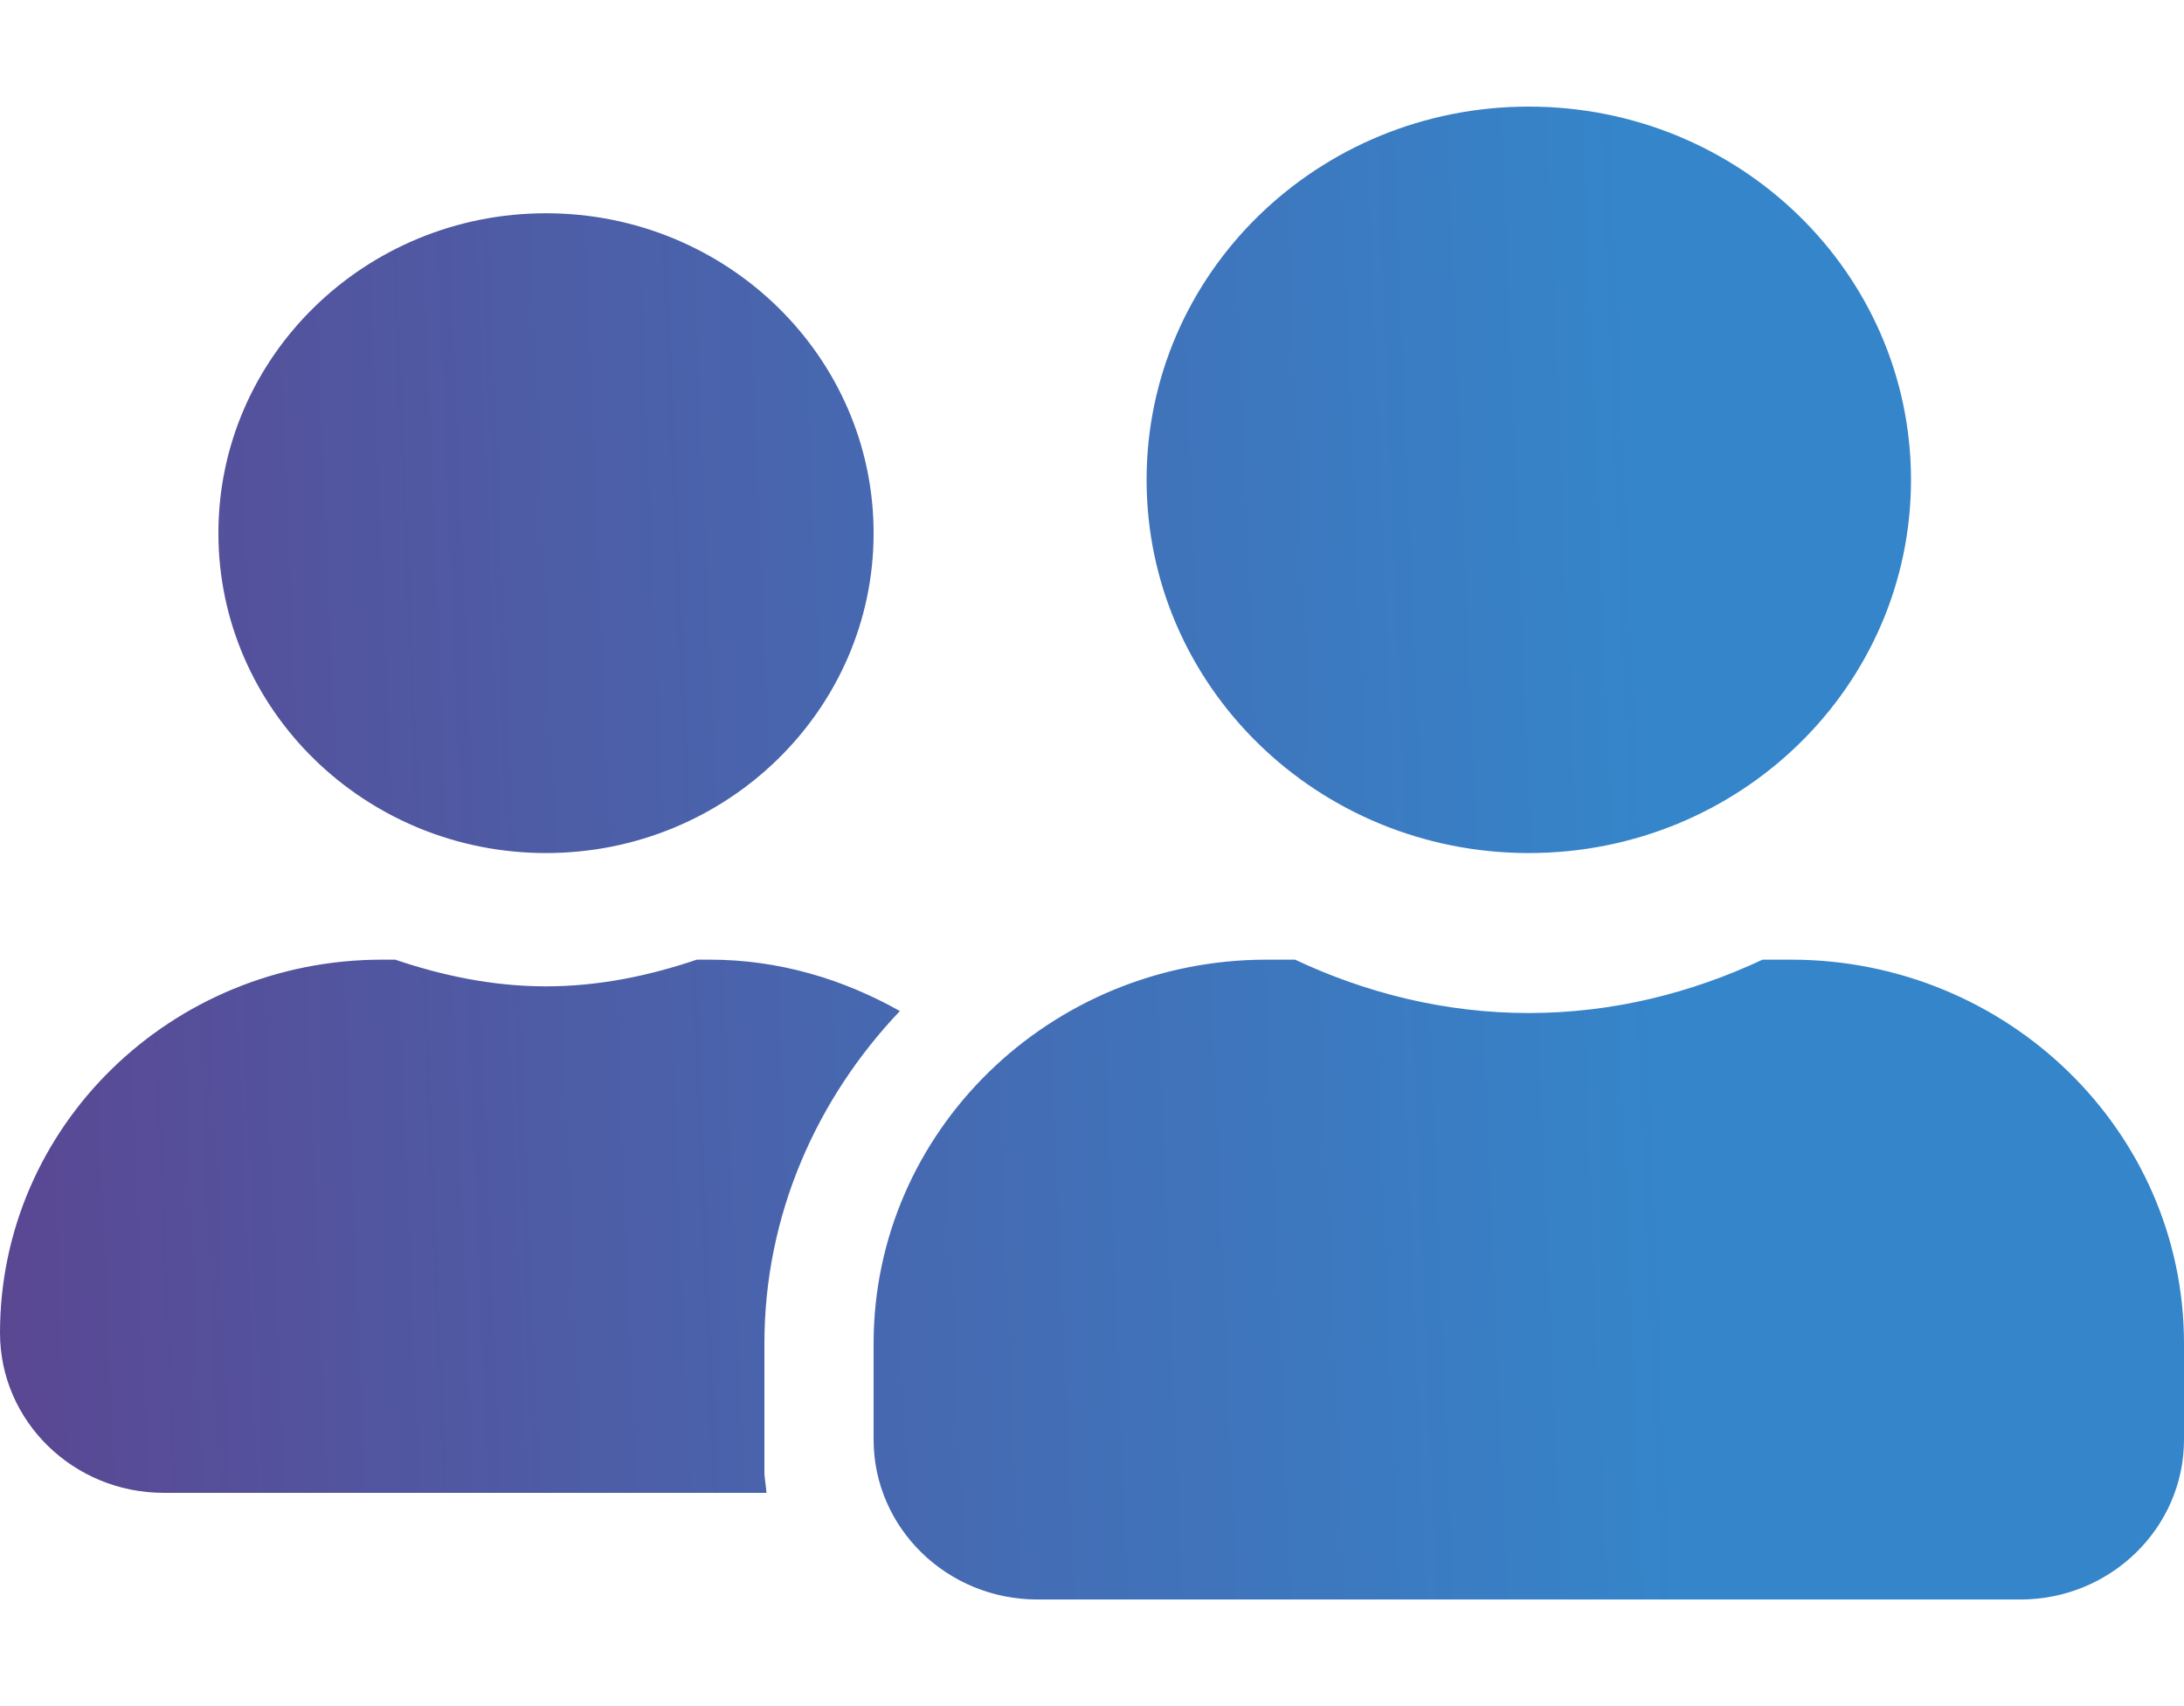 <svg width="32" height="25" viewBox="0 0 32 25" fill="none" xmlns="http://www.w3.org/2000/svg">
<path d="M22.4 12.5C19.305 12.5 16.8 10.054 16.8 7.031C16.8 4.009 19.305 1.562 22.4 1.562C25.495 1.562 28 4.009 28 7.031C28 10.054 25.495 12.5 22.4 12.5ZM18.56 14.062H18.975C20.015 14.551 21.17 14.844 22.4 14.844C23.63 14.844 24.78 14.551 25.825 14.062H26.24C29.42 14.062 32 16.582 32 19.688V21.094C32 22.388 30.925 23.438 29.6 23.438H15.2C13.875 23.438 12.8 22.388 12.8 21.094V19.688C12.8 16.582 15.38 14.062 18.56 14.062ZM8 12.5C5.35 12.5 3.2 10.4 3.2 7.812C3.2 5.225 5.35 3.125 8 3.125C10.65 3.125 12.8 5.225 12.8 7.812C12.8 10.4 10.65 12.5 8 12.5ZM5.6 14.062H5.79C6.485 14.297 7.22 14.453 8 14.453C8.78 14.453 9.515 14.297 10.21 14.062H10.4C11.42 14.062 12.36 14.351 13.185 14.815C11.965 16.099 11.2 17.803 11.2 19.688V21.562C11.2 21.67 11.225 21.773 11.23 21.875H2.4C1.075 21.875 0 20.825 0 19.531C0 16.509 2.505 14.062 5.6 14.062Z" fill="url(#paint0_linear)"/>
<defs>
<linearGradient id="paint0_linear" x1="24.001" y1="7.031" x2="-8.885" y2="8.371" gradientUnits="userSpaceOnUse">
<stop stop-color="#3585CA"/>
<stop offset="1" stop-color="#673280"/>
</linearGradient>
</defs>
</svg>
